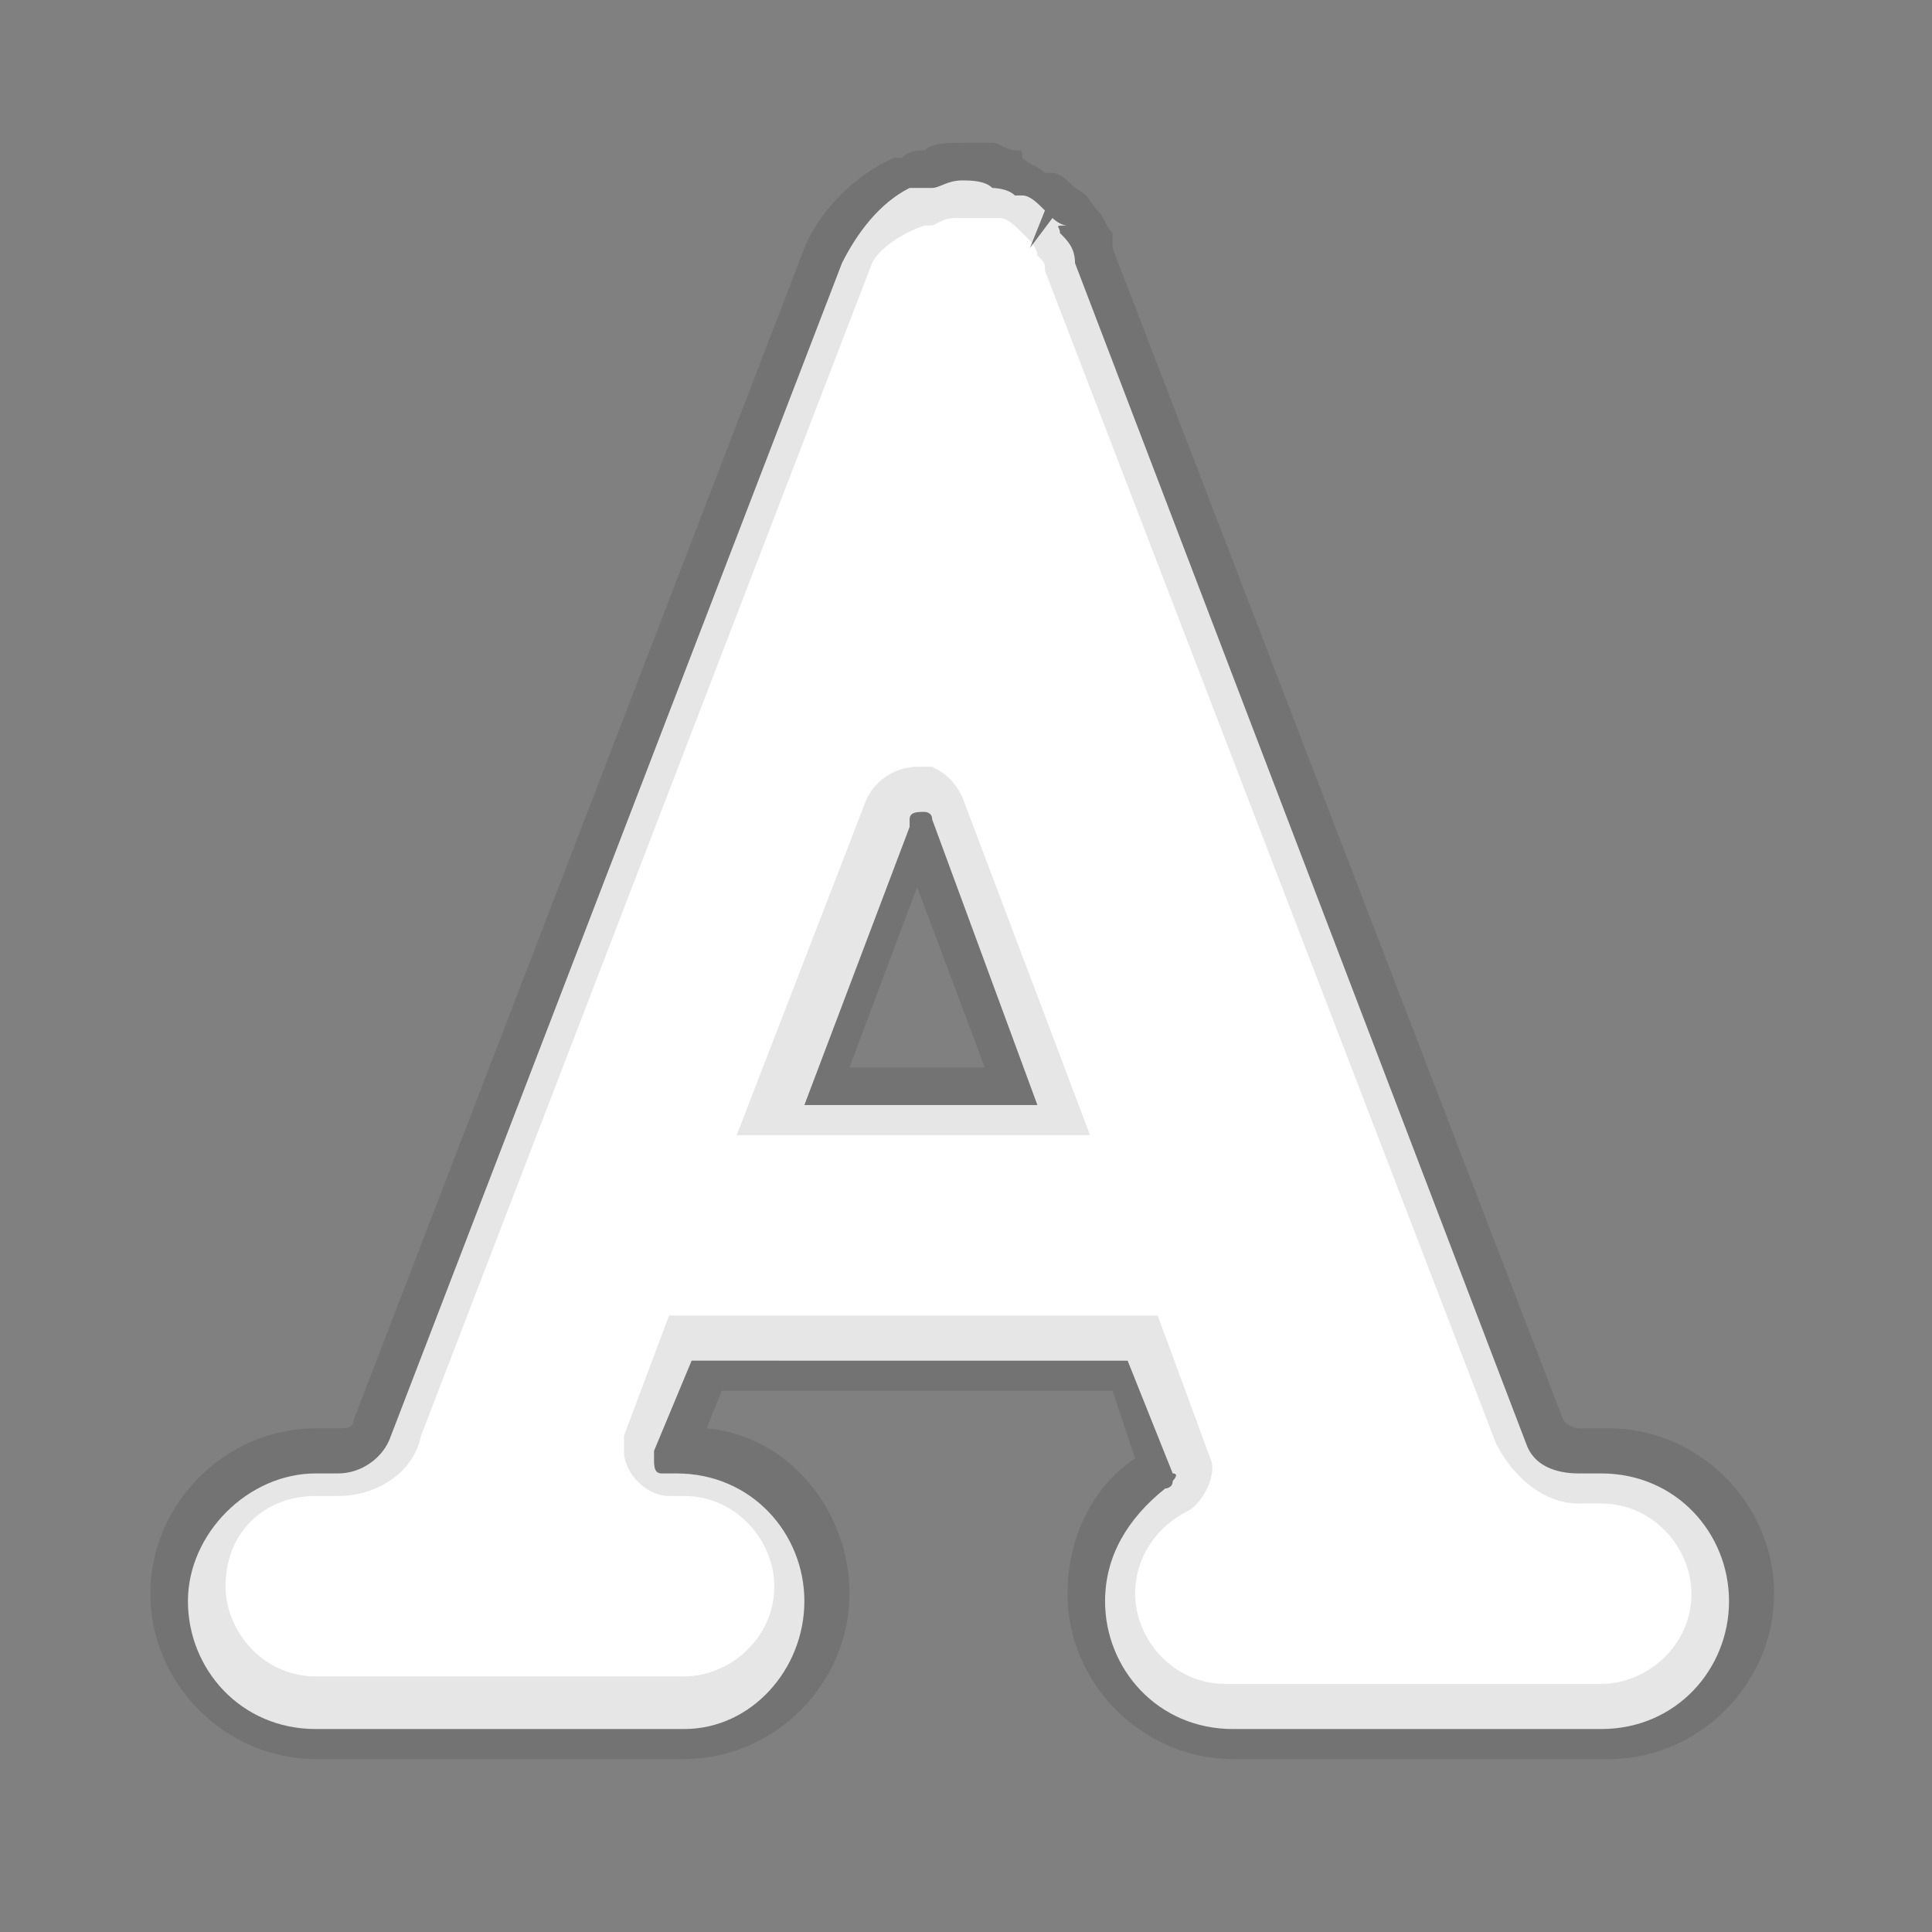 <?xml version="1.0" encoding="utf-8"?>
<!-- Generator: Adobe Illustrator 21.0.0, SVG Export Plug-In . SVG Version: 6.00 Build 0)  -->
<svg version="1.1" id="Layer_1" xmlns="http://www.w3.org/2000/svg" xmlns:xlink="http://www.w3.org/1999/xlink" x="0px" y="0px"
	 viewBox="0 0 25.7 25.7" enable-background="new 0 0 25.7 25.7" xml:space="preserve">
<rect x="0" y="0" width="25.7" height="25.7" fill="#808080" stroke="none"/>
<g>
	<path fill="#FFFFFF" d="M16.4,23c-1,0-1.7-0.8-1.7-1.7c0-0.6,0.3-1.1,0.8-1.5c0,0,0.1,0,0.1-0.1c0,0,0.1-0.1,0-0.1
		c0,0-0.6-1.5-0.6-1.5H9.2l-0.5,1.2c0,0,0,0.1,0,0.1c0,0.1,0,0.2,0.1,0.2h0.2c1,0,1.7,0.8,1.7,1.7S10,23,9.1,23H4.2
		c-1,0-1.7-0.8-1.7-1.7s0.8-1.7,1.7-1.7h0.3c0.3,0,0.6-0.2,0.7-0.5l6-15.6c0.2-0.4,0.5-0.8,0.9-1c0,0,0.1,0,0.1,0c0.1,0,0.2,0,0.2,0
		c0.1,0,0.2-0.1,0.4-0.1c0.1,0,0.3,0,0.4,0.1c0,0,0.2,0,0.3,0.1c0,0,0.1,0,0.1,0c0.1,0,0.2,0.1,0.3,0.2l-0.2,0.5l0.3-0.4
		c0,0,0.1,0.1,0.2,0.1C14,3,14.1,3,14.1,3.1c0.1,0.1,0.2,0.2,0.2,0.4l6,15.7c0.1,0.3,0.4,0.4,0.7,0.4h0.3c1,0,1.7,0.8,1.7,1.7
		S22.3,23,21.3,23H16.4z M13.8,14.7c0,0-1.4-3.8-1.4-3.8c0-0.1-0.1-0.1-0.1-0.1c0,0,0,0,0,0c-0.1,0-0.2,0-0.2,0.1c0,0,0,0.1,0,0.1
		l-1.4,3.7H13.8z"/>
	<path opacity="0.1" enable-background="new    " d="M12.8,2.9c0.1,0,0.2,0,0.3,0c0.1,0,0.1,0,0.2,0c0,0,0,0,0,0
		c0.1,0,0.2,0.1,0.3,0.2c0,0,0.1,0.1,0.1,0.1c0,0,0.1,0.1,0.1,0.2c0.1,0.1,0.1,0.1,0.1,0.2c0,0,0,0,0,0l6,15.6
		c0.2,0.4,0.6,0.8,1.1,0.8h0.3c0.7,0,1.2,0.6,1.2,1.2c0,0.7-0.6,1.2-1.2,1.2h-2.2c0,0-0.1,0-0.1,0h-2.7c-0.7,0-1.2-0.6-1.2-1.2
		c0-0.5,0.3-0.9,0.7-1.1c0,0,0,0,0,0c0.2-0.1,0.4-0.5,0.3-0.7c0,0,0,0,0,0l-0.7-1.9H8.9l-0.6,1.6c0,0,0,0,0,0c0,0,0,0,0,0
		c0,0,0,0,0,0c0,0.1,0,0.1,0,0.2c0,0.3,0.3,0.6,0.6,0.6h0.2c0.7,0,1.2,0.6,1.2,1.2c0,0.7-0.6,1.2-1.2,1.2H6.2c0,0,0,0,0,0h-2
		c-0.7,0-1.2-0.6-1.2-1.2c0-0.7,0.5-1.2,1.2-1.2h0.3c0.5,0,1-0.3,1.1-0.8l6-15.6C11.7,3.3,12,3.1,12.3,3c0,0,0,0,0,0
		c0,0,0.1,0,0.1,0C12.6,2.9,12.6,2.9,12.8,2.9 M11.5,10.7C11.5,10.7,11.5,10.7,11.5,10.7C11.5,10.7,11.5,10.7,11.5,10.7l-1.7,4.4v0
		h4.7l-1.7-4.5v0c-0.1-0.2-0.2-0.3-0.4-0.4c-0.1,0-0.2,0-0.2,0C11.9,10.2,11.6,10.4,11.5,10.7C11.5,10.7,11.5,10.7,11.5,10.7
		 M12.8,1.9c-0.2,0-0.4,0-0.5,0.1c-0.1,0-0.2,0-0.3,0.1l0,0c0,0-0.1,0-0.1,0c-0.5,0.2-1,0.7-1.2,1.2l-6,15.6c0,0.1-0.1,0.1-0.2,0.1
		H4.2c-1.2,0-2.2,1-2.2,2.2s1,2.2,2.2,2.2h2h2.9c1.2,0,2.2-1,2.2-2.2c0-1.1-0.8-2.1-1.9-2.2l0.2-0.5h5.2l0.3,0.9
		c-0.6,0.4-0.9,1.1-0.9,1.8c0,1.2,1,2.2,2.2,2.2h2.7h0.1h2.2c1.2,0,2.2-1,2.2-2.2s-1-2.2-2.2-2.2H21c-0.1,0-0.2-0.1-0.2-0.1l-6-15.6
		c0,0,0-0.1,0-0.1c0,0,0,0,0-0.1c-0.1-0.1-0.1-0.2-0.2-0.3c-0.1-0.1-0.1-0.2-0.3-0.3c-0.1-0.1-0.2-0.2-0.3-0.2l-0.1,0
		c-0.1-0.1-0.2-0.1-0.3-0.2C13.6,2,13.6,2,13.5,2c-0.1,0-0.2-0.1-0.3-0.1C13.1,1.9,12.9,1.9,12.8,1.9L12.8,1.9z M11.3,14.2l0.9-2.4
		l0.9,2.4H11.3L11.3,14.2z"/>
</g>
</svg>
